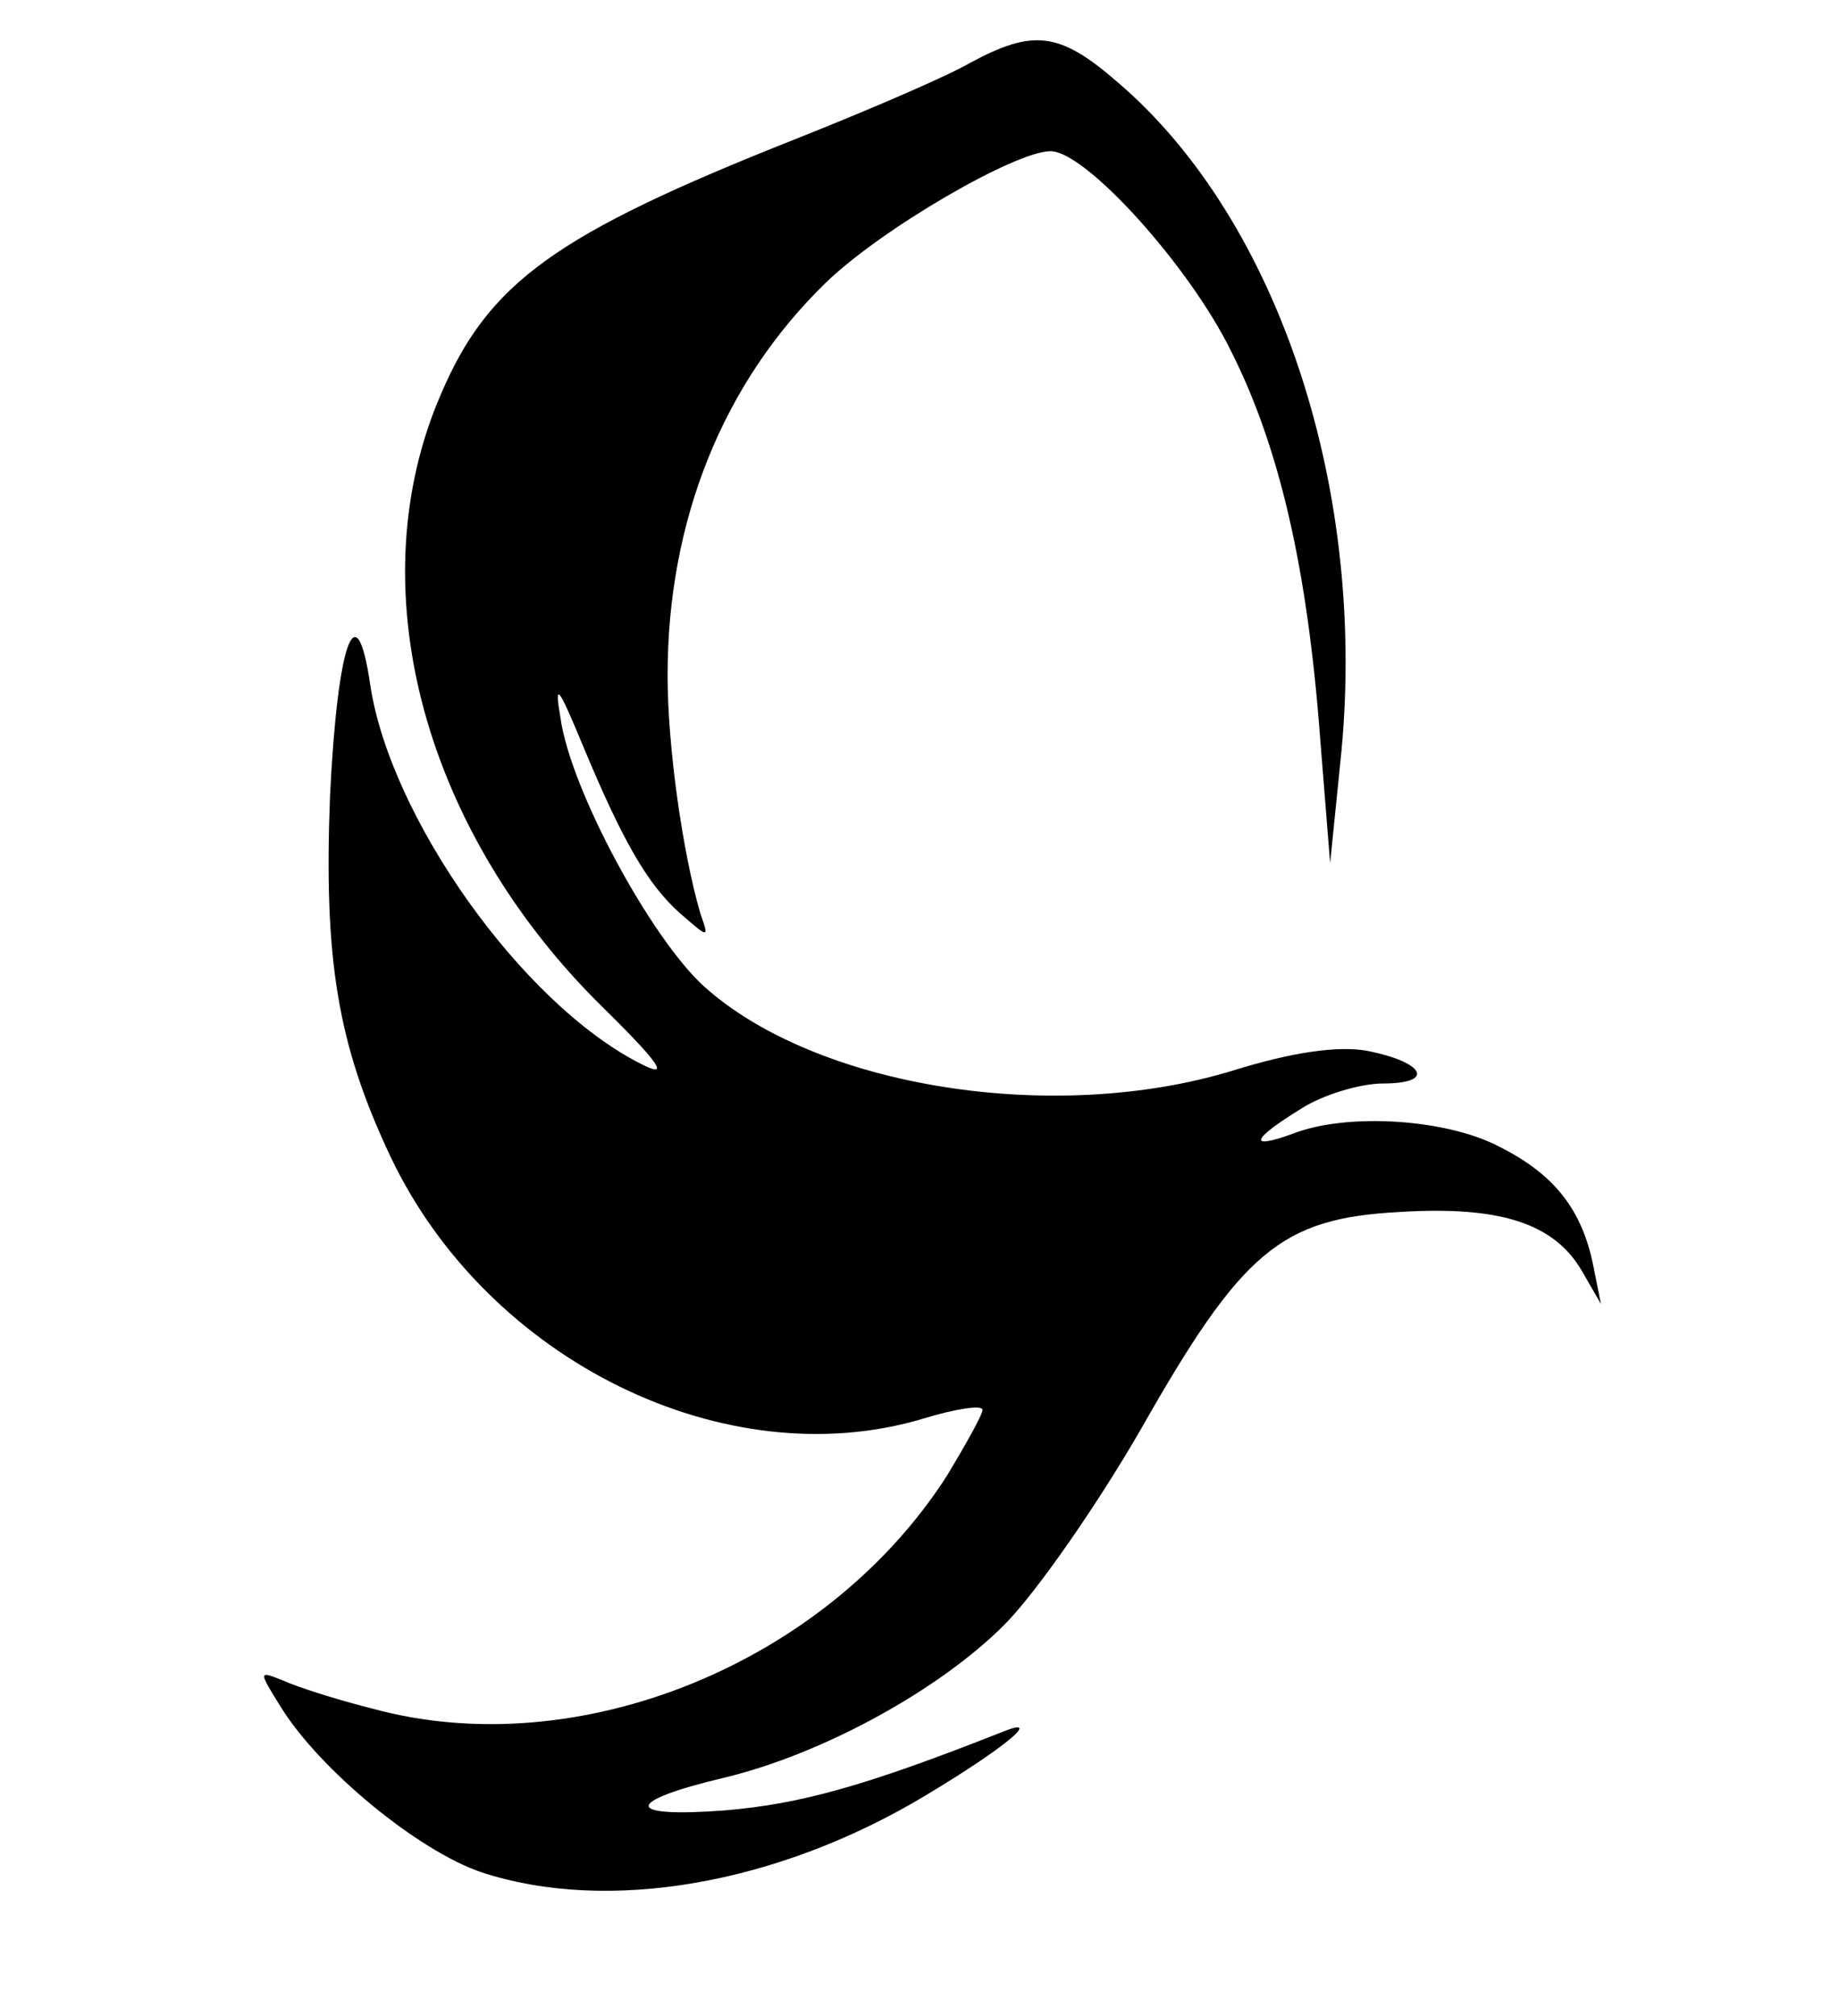 <?xml version="1.0" standalone="no"?>
<!DOCTYPE svg PUBLIC "-//W3C//DTD SVG 20010904//EN"
 "http://www.w3.org/TR/2001/REC-SVG-20010904/DTD/svg10.dtd">
<svg version="1.0" xmlns="http://www.w3.org/2000/svg"
 width="146pt" height="160pt" viewBox="0 0 146 160"
 preserveAspectRatio="xMidYMid meet">

<g transform="translate(0,160) scale(0.1,-0.1)"
fill="#000000" stroke="none">
<path d="M770 1550 c-19 -11 -82 -38 -140 -61 -189 -75 -242 -113 -280 -202
-65 -150 -16 -340 122 -480 53 -52 61 -64 36 -51 -94 48 -198 195 -214 300
-11 76 -26 35 -32 -88 -5 -130 6 -197 48 -286 77 -162 266 -255 423 -208 26 8
47 11 47 7 0 -4 -13 -27 -28 -52 -96 -150 -294 -230 -457 -185 -28 7 -59 17
-70 22 -20 8 -20 8 -2 -21 31 -50 109 -114 159 -131 100 -33 235 -10 353 61
65 39 94 64 60 50 -109 -43 -160 -57 -220 -62 -80 -6 -80 7 0 26 79 19 171 70
222 121 26 26 75 97 109 156 80 141 111 167 205 172 80 5 123 -9 145 -47 l15
-26 -6 30 c-9 45 -31 73 -75 95 -42 22 -121 27 -164 10 -36 -13 -32 -4 7 20
17 11 47 20 65 20 42 0 33 17 -13 26 -23 4 -59 -1 -107 -16 -142 -43 -330 -13
-419 67 -42 38 -106 156 -114 213 -5 29 -2 26 17 -20 32 -77 52 -112 78 -135
23 -20 23 -20 16 0 -14 48 -26 132 -26 189 0 123 44 232 125 311 44 43 151
105 179 105 28 0 110 -91 143 -158 39 -77 61 -174 71 -307 l8 -100 8 79 c23
214 -48 431 -177 541 -46 40 -67 42 -117 15z"/>
</g>
</svg>
